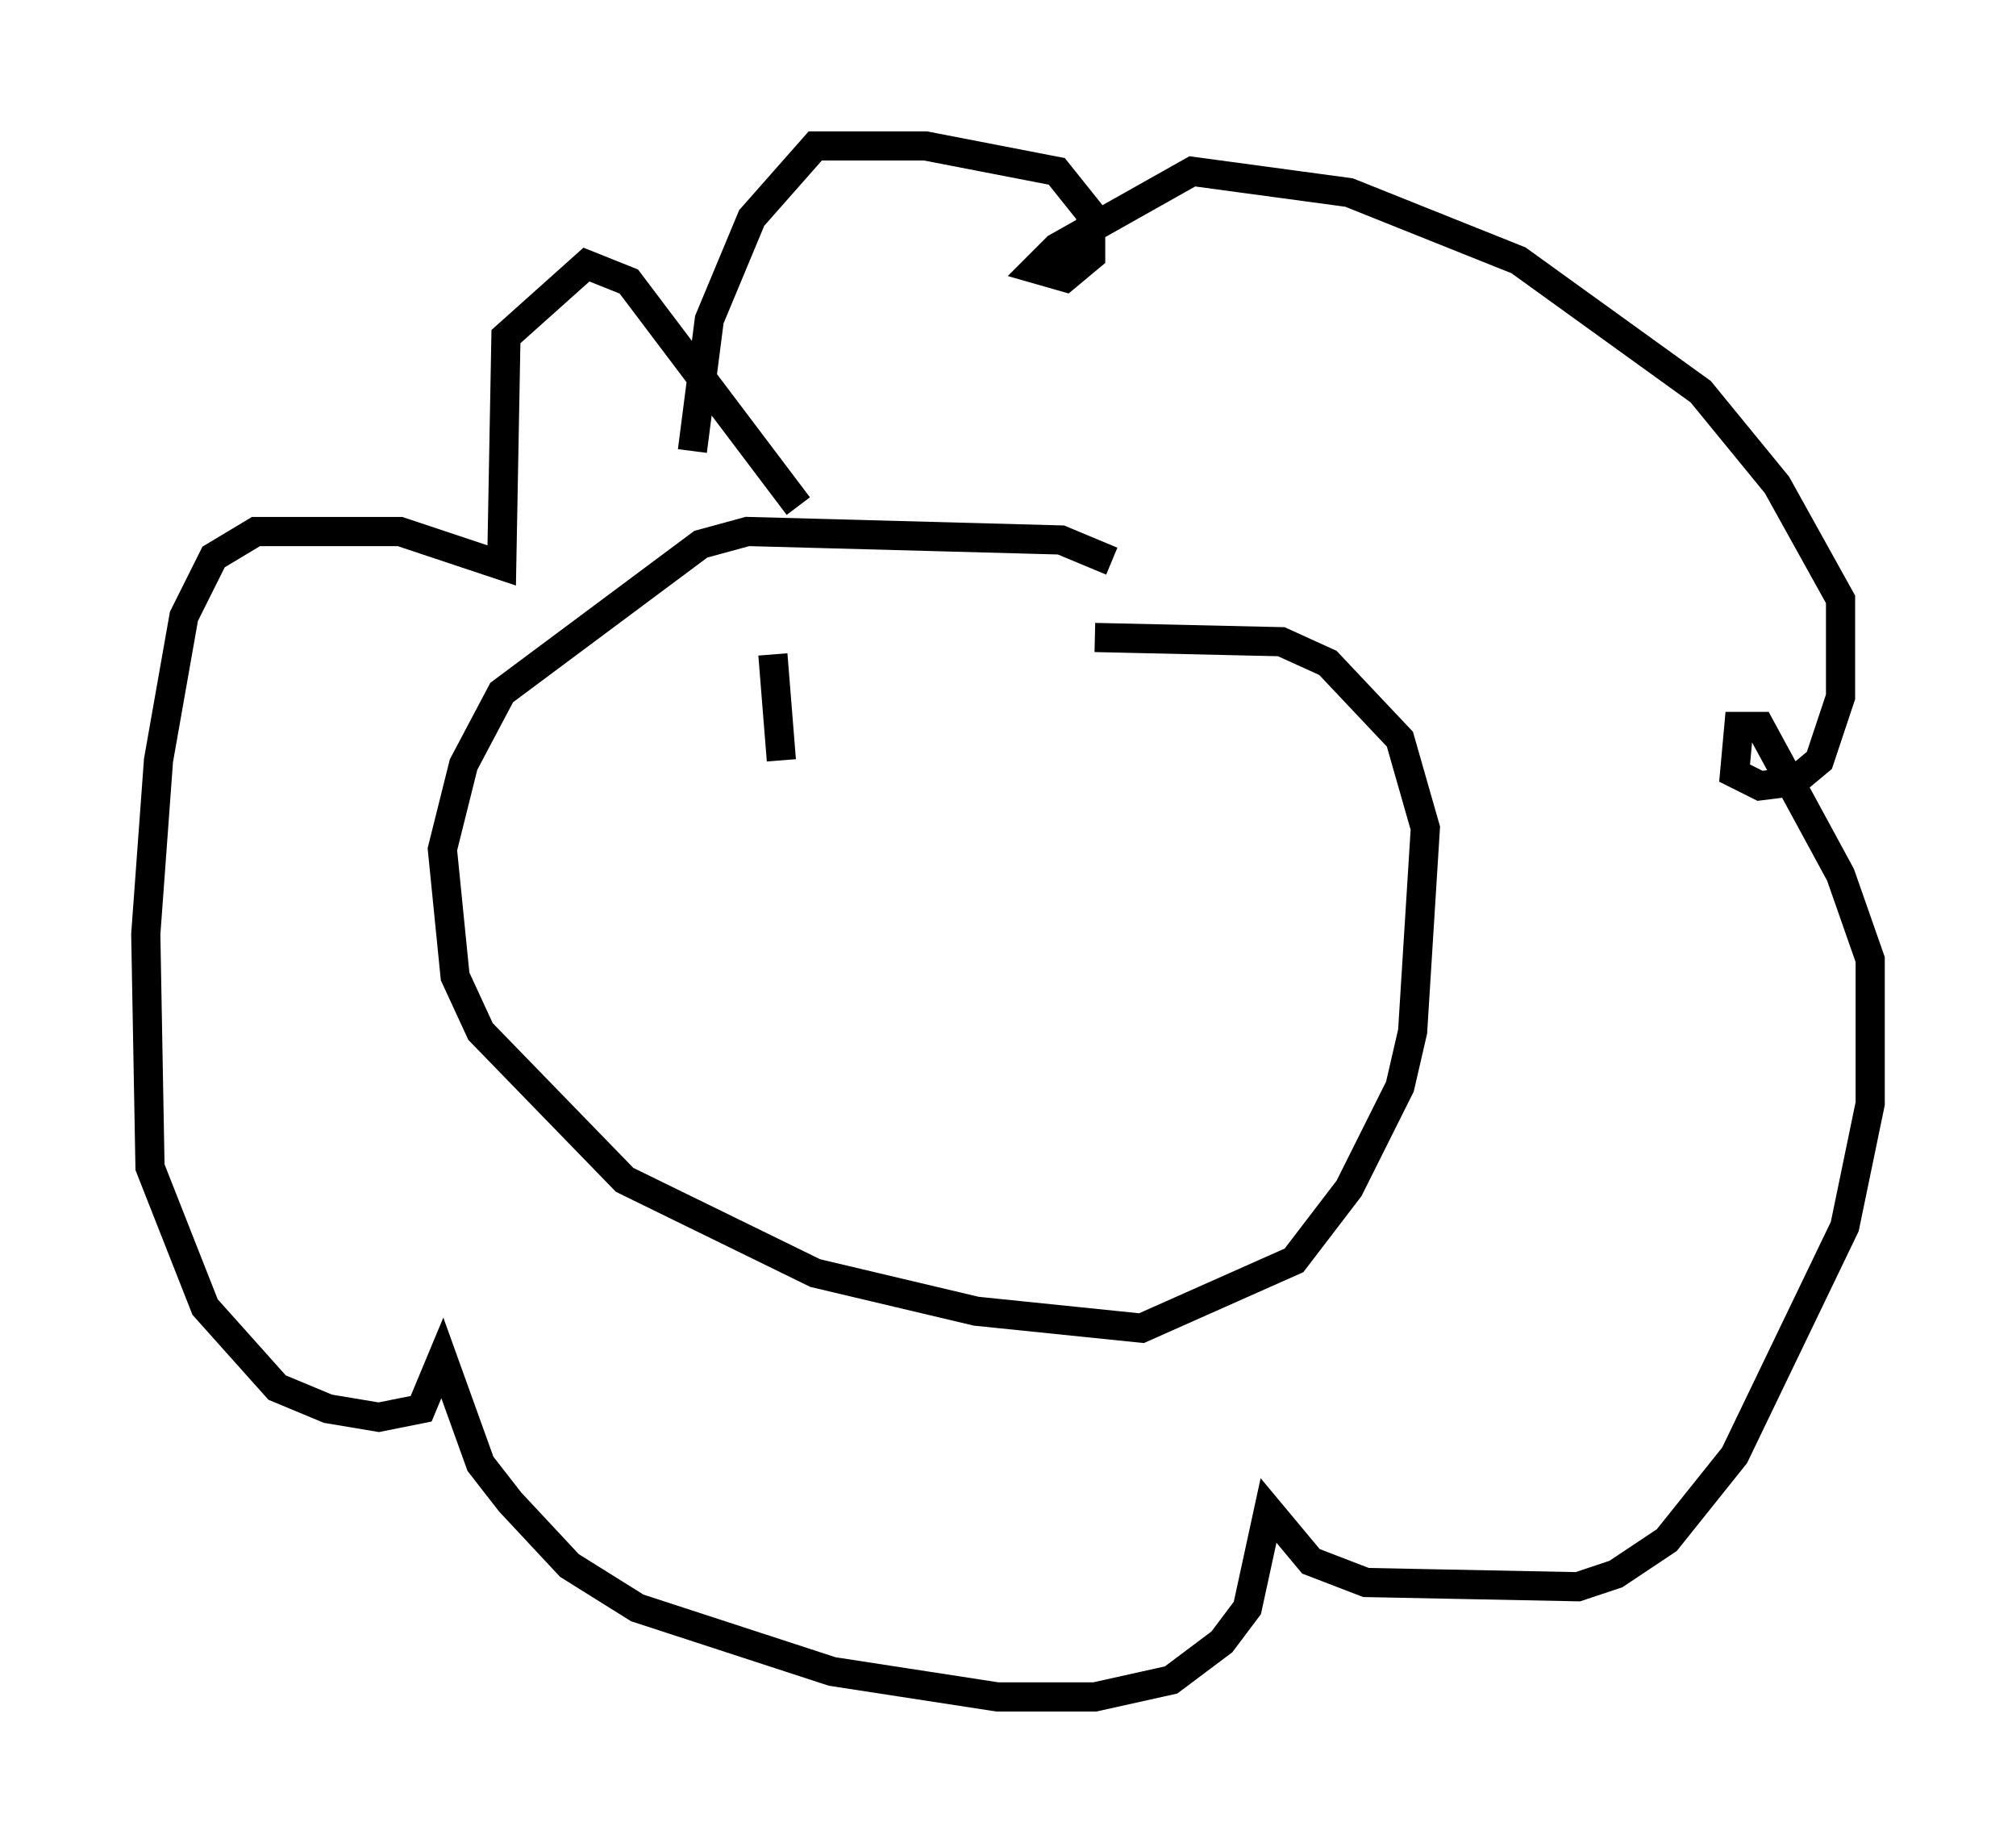 <?xml version="1.0" encoding="utf-8" ?>
<svg baseProfile="full" height="63.162" version="1.1" width="69.117" xmlns="http://www.w3.org/2000/svg" xmlns:ev="http://www.w3.org/2001/xml-events" xmlns:xlink="http://www.w3.org/1999/xlink"><defs /><rect fill="white" height="63.162" width="69.117" x="0" y="0" /><path d="M39.86, 21.559 m-1.743, -2.324 l-1.743, -0.726 -10.749, -0.291 l-1.598, 0.436 -6.827, 5.084 l-1.307, 2.469 -0.726, 2.905 l0.436, 4.358 0.872, 1.888 l4.939, 5.084 6.536, 3.196 l5.52, 1.307 5.665, 0.581 l5.229, -2.324 1.888, -2.469 l1.743, -3.486 0.436, -1.888 l0.436, -6.972 -0.872, -3.05 l-2.469, -2.615 -1.598, -0.726 l-6.391, -0.145 m-10.168, -4.503 l-5.81, -7.698 -1.453, -0.581 l-2.76, 2.469 -0.145, 7.844 l-3.486, -1.162 -4.939, 0.0 l-1.453, 0.872 -1.017, 2.034 l-0.872, 4.939 -0.436, 5.955 l0.145, 7.989 1.888, 4.793 l2.469, 2.76 1.743, 0.726 l1.743, 0.291 1.453, -0.291 l0.726, -1.743 1.307, 3.631 l1.017, 1.307 2.034, 2.179 l2.324, 1.453 6.682, 2.179 l5.665, 0.872 3.341, 0.0 l2.615, -0.581 1.743, -1.307 l0.872, -1.162 0.726, -3.341 l1.453, 1.743 1.888, 0.726 l7.263, 0.145 1.307, -0.436 l1.743, -1.162 2.324, -2.905 l3.777, -7.844 0.872, -4.212 l0.0, -4.939 -1.017, -2.905 l-2.76, -5.084 -0.726, 0.0 l-0.145, 1.598 0.872, 0.436 l1.162, -0.145 0.872, -0.726 l0.726, -2.179 0.0, -3.341 l-2.179, -3.922 -2.615, -3.196 l-6.246, -4.503 -5.81, -2.324 l-5.374, -0.726 -4.648, 2.615 l-0.726, 0.726 1.017, 0.291 l0.872, -0.726 0.0, -1.453 l-1.162, -1.453 -4.503, -0.872 l-3.777, 0.0 -2.179, 2.469 l-1.453, 3.486 -0.581, 4.503 m2.76, 6.972 l0.291, 3.631 " fill="none" stroke="black" stroke-width="1" /></svg>